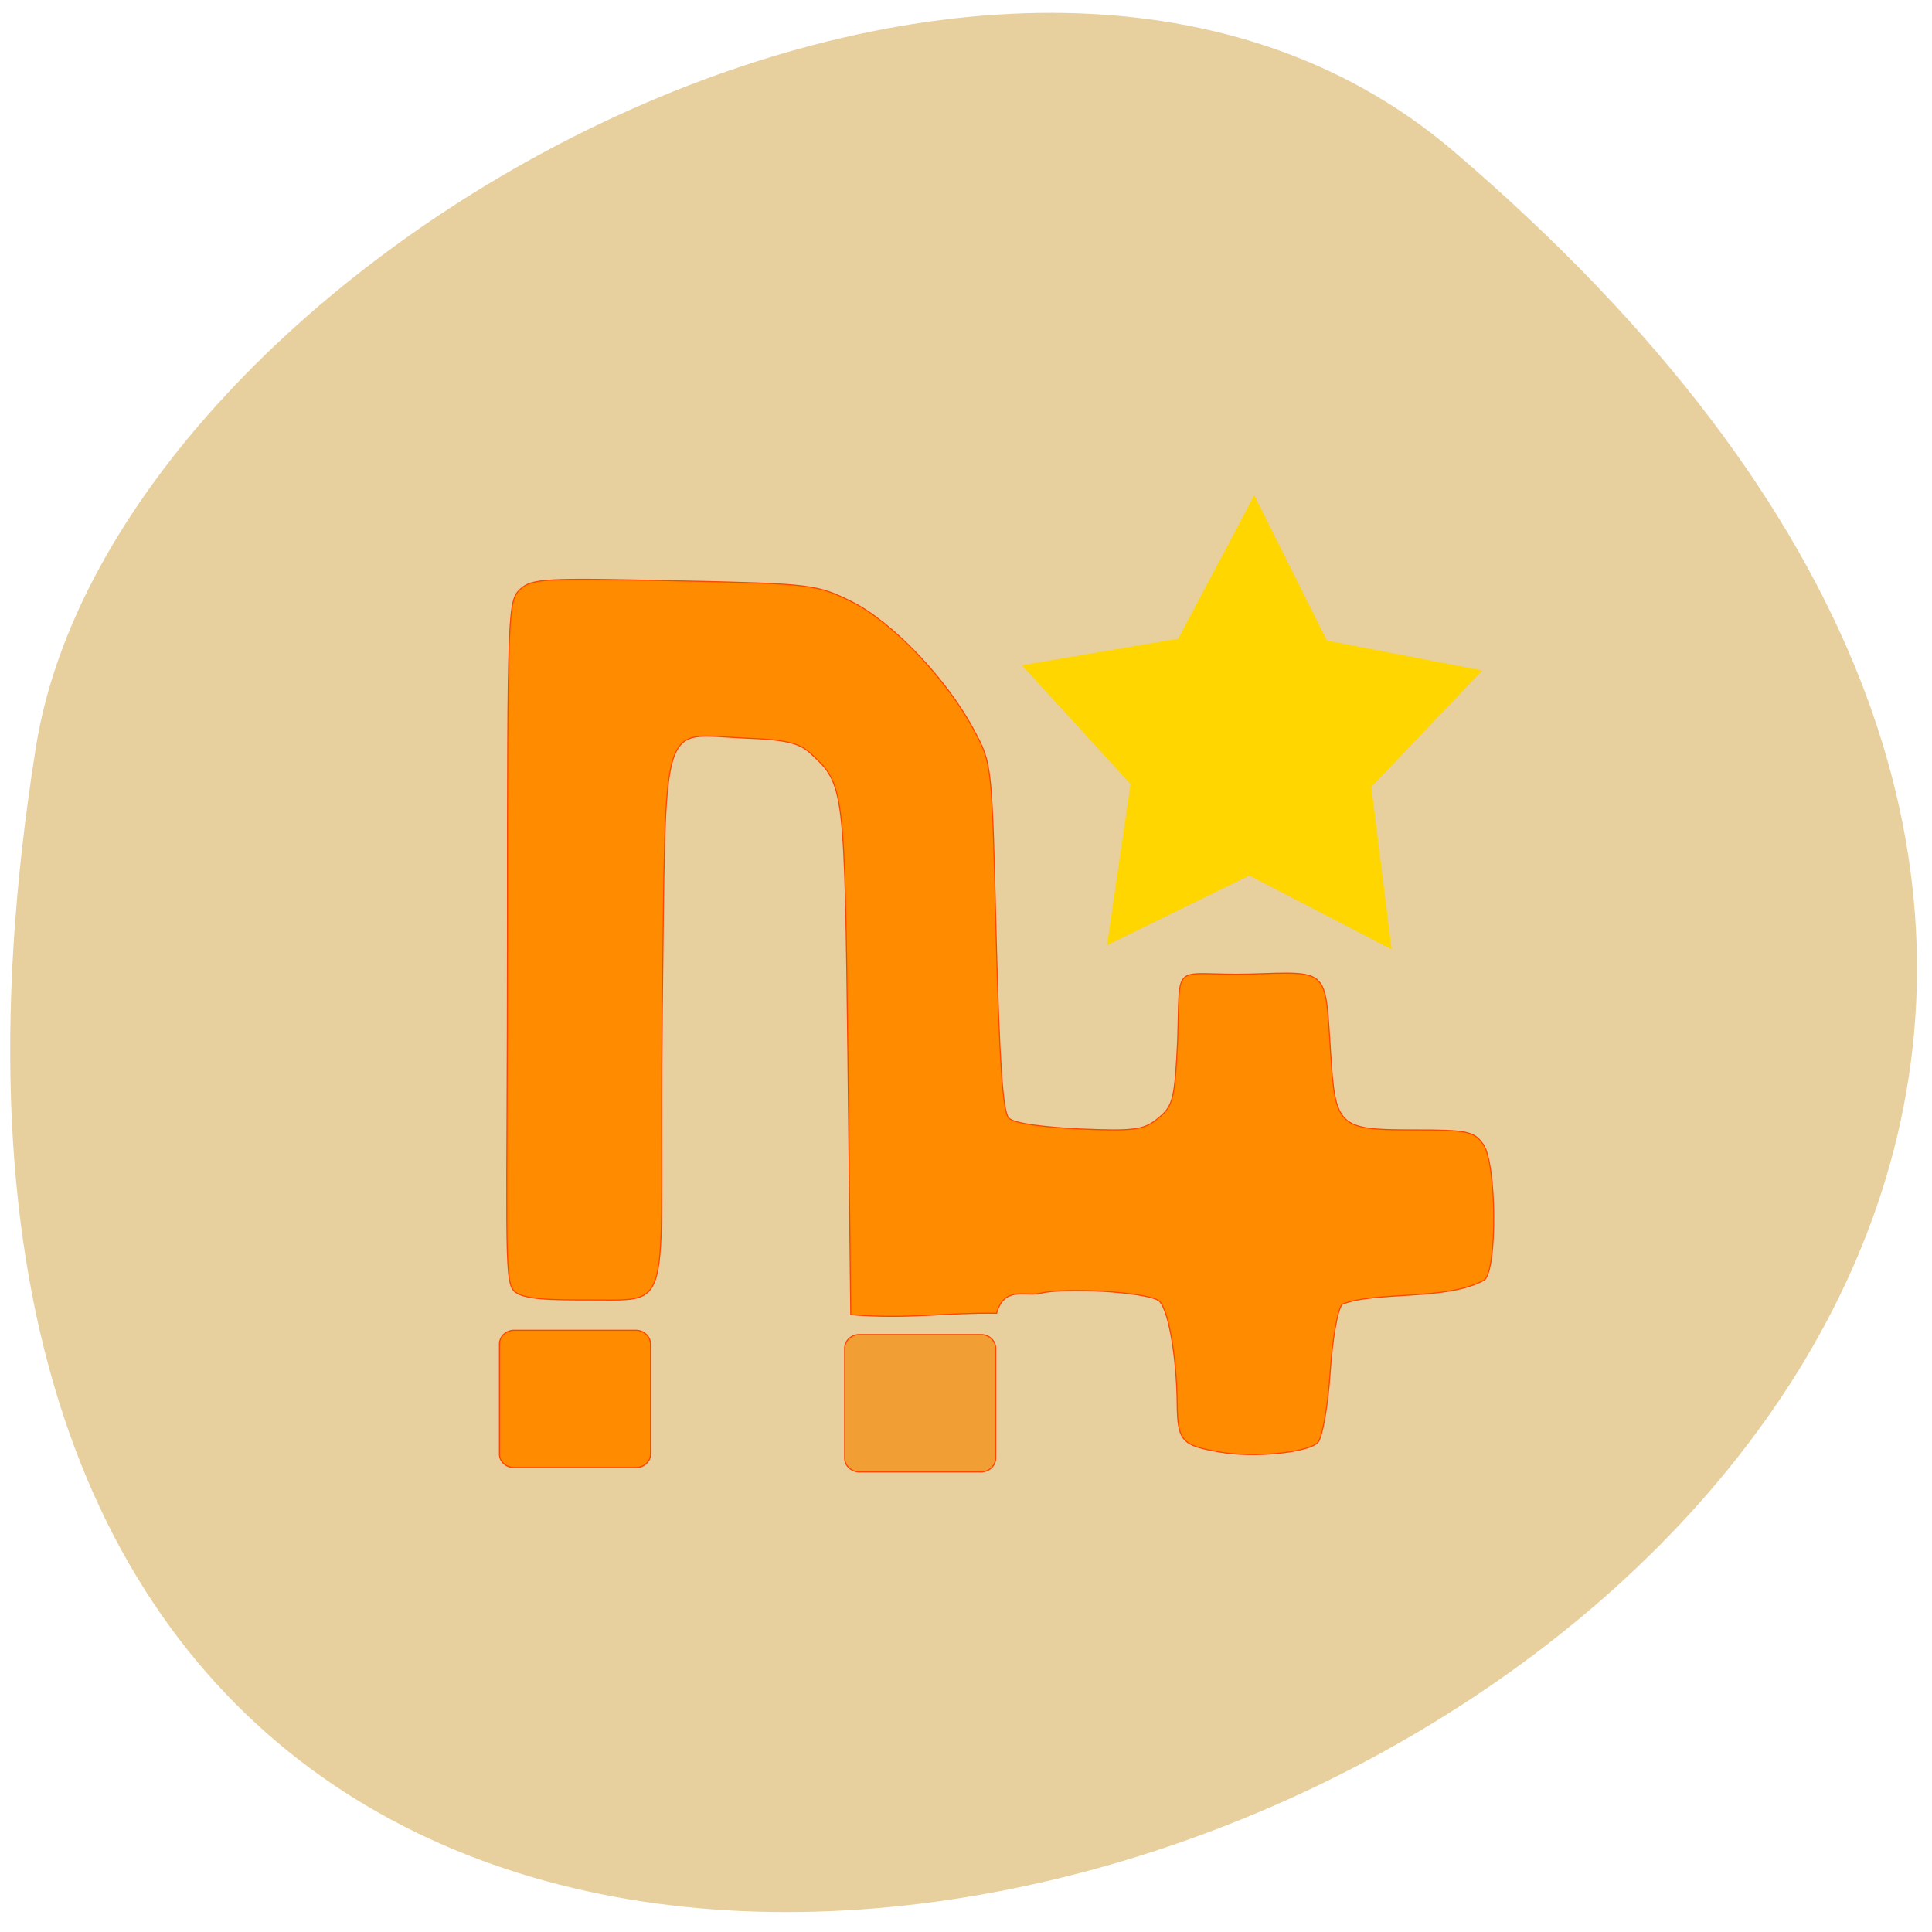 <svg xmlns="http://www.w3.org/2000/svg" viewBox="0 0 16 16"><path d="m 12.04 1.254 c 13.902 11.883 -14.68 23.309 -11.742 4.93 c 0.645 -4.03 7.996 -8.133 11.742 -4.93" fill="#e7cf9e"/><path d="m 149.59 98.49 l 3.136 -20.84 l -14.427 -15.295 l 20.762 -3.412 l 10.1 -18.463 l 9.66 18.707 l 20.637 3.839 l -14.741 14.99 l 2.697 20.901 l -18.818 -9.445" transform="matrix(0.062 0 0 0.064 -0.101 1.522)" fill="#ffd600" stroke="#ffd600" stroke-width="0.165"/><g stroke="#ff4500" transform="matrix(0.057 0 0 0.058 0.621 0.718)"><g fill="#ff8c00"><path d="m 166.27 194.94 c -5.519 -0.95 -6.06 -1.56 -6.132 -6.918 c -0.068 -6.986 -1.363 -13.836 -2.726 -14.718 c -2.044 -1.221 -13.423 -1.899 -17.239 -1.017 c -2.044 0.475 -5.178 -1.085 -6.269 2.849 c -7.359 -0.136 -12.674 0.882 -21.19 0.203 l -0.409 -36.35 c -0.477 -38.999 -0.477 -39.34 -5.451 -43.814 c -1.635 -1.492 -3.679 -1.967 -9.676 -2.17 c -12.333 -0.543 -11.311 -3.934 -11.856 39.13 c -0.545 42.865 2.249 41.1 -9.948 41.1 c -6.201 0 -10.425 0 -11.652 -1.356 c -1.431 -1.56 -0.886 -8.478 -0.886 -51.14 c 0 -45.985 0.068 -47.34 1.84 -48.969 c 1.703 -1.56 3.611 -1.628 22.417 -1.221 c 20.03 0.407 20.714 0.543 25.756 2.984 c 5.928 2.916 13.832 11.06 17.784 18.38 c 2.589 4.748 2.589 4.748 3.202 29.436 c 0.477 17.838 0.954 25.09 1.84 25.909 c 0.681 0.746 4.701 1.289 10.289 1.56 c 8.04 0.339 9.403 0.136 11.447 -1.56 c 2.112 -1.696 2.385 -2.645 2.794 -11.06 c 0.409 -11.801 -1.022 -9.224 10.425 -9.495 c 11.652 -0.339 10.97 -0.95 11.788 11.06 c 0.681 10.784 1.09 11.191 12.06 11.191 c 7.904 0 8.79 0.203 10.153 2.103 c 1.908 2.781 2.044 17.77 0.136 19.33 c -5.383 2.984 -15.876 1.56 -20.646 3.459 c -0.681 0.678 -1.431 4.951 -1.772 9.902 c -0.341 4.883 -1.158 9.224 -1.772 9.834 c -1.499 1.492 -9.471 2.238 -14.309 1.356" stroke-width="0.154"/><path d="m 63.787 177.57 h 17.716 c 1.158 0 2.112 0.882 2.112 1.967 v 15.735 c 0 1.017 -0.954 1.899 -2.112 1.899 h -17.716 c -1.158 0 -2.112 -0.882 -2.112 -1.899 v -15.735 c 0 -1.085 0.954 -1.967 2.112 -1.967" stroke-width="0.165"/></g><path d="m 113.94 178.18 h 17.716 c 1.158 0 2.112 0.882 2.112 1.967 v 15.667 c 0 1.085 -0.954 1.967 -2.112 1.967 h -17.716 c -1.158 0 -2.112 -0.882 -2.112 -1.967 v -15.667 c 0 -1.085 0.954 -1.967 2.112 -1.967" fill="#f19f34" stroke-width="0.165"/></g></svg>